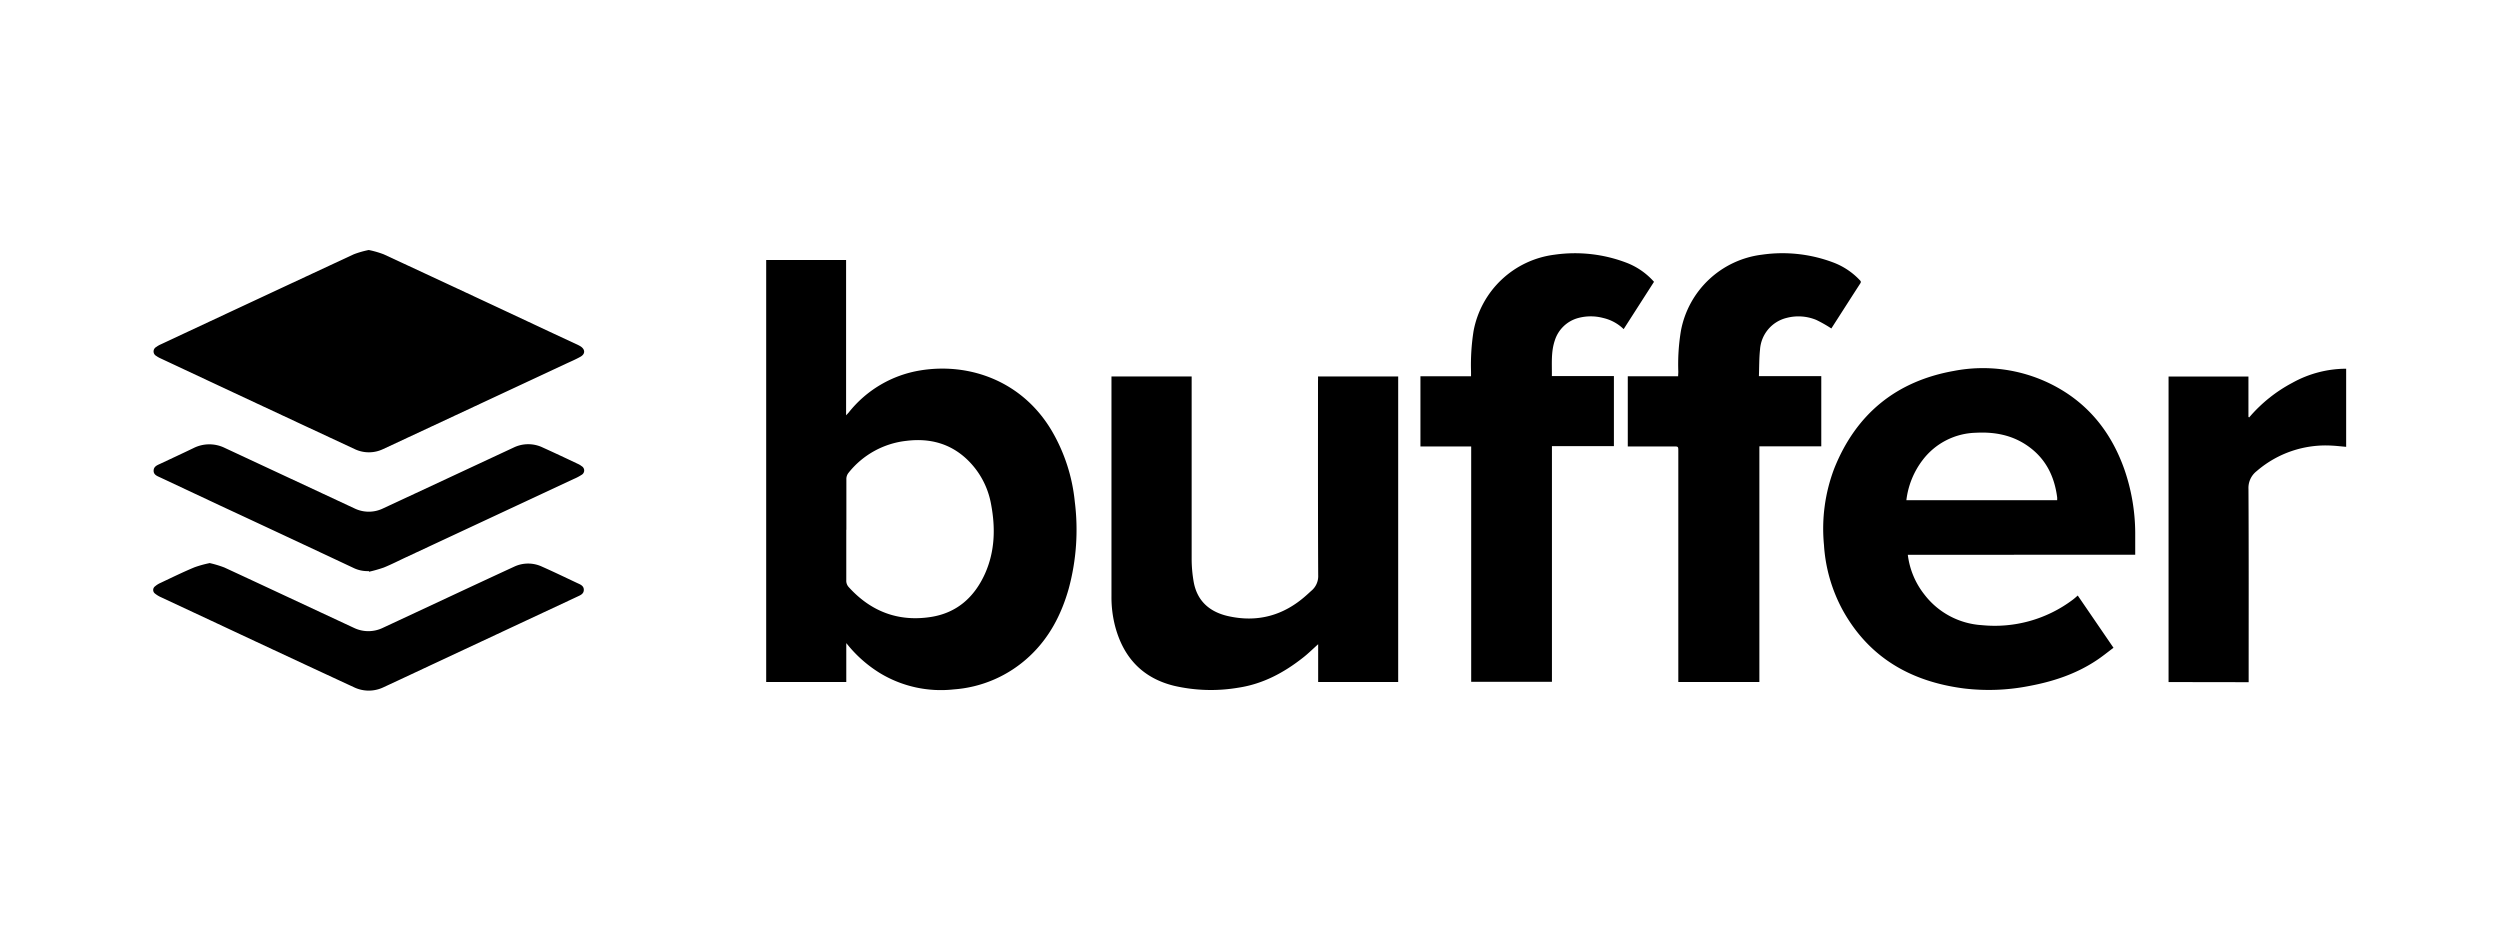 <svg id="Layer_1" data-name="Layer 1" xmlns="http://www.w3.org/2000/svg" viewBox="0 0 800 300"><defs><style>.cls-1{fill:none;}</style></defs><title>whiteArtboard 1</title><rect class="cls-1" width="800" height="300"/><path d="M270.81,205.79v12.44H245.18V83.2h25.57v49.7c.4-.43.62-.65.82-.88a36.75,36.75,0,0,1,22.88-13.48c15.7-2.59,32.78,3.34,42.23,19.51a55.73,55.73,0,0,1,7.25,22.46A72.06,72.06,0,0,1,342,188.33c-2.34,8.3-6.21,15.76-12.6,21.71a39.59,39.59,0,0,1-24.22,10.57,37.64,37.64,0,0,1-23.6-5.22,41.14,41.14,0,0,1-9.83-8.46Zm0-36.29v16.18a3,3,0,0,0,.79,2.2c7.06,7.78,15.81,11.15,26.21,9.56,8.36-1.28,14-6.31,17.42-13.93,3.14-7.08,3.34-14.52,1.94-22a26.1,26.1,0,0,0-7.77-14.55c-5.45-5.15-12.07-6.78-19.27-5.9a27.48,27.48,0,0,0-18.59,10.23,3.14,3.14,0,0,0-.7,2.14q0,8.09,0,16.11Z"/><path d="M610.5,177.53a25.45,25.45,0,0,0,5.26,12.66,25.09,25.09,0,0,0,18.45,9.86,41.48,41.48,0,0,0,29.08-8.14c.27-.2.53-.42.79-.64l.8-.7,11.44,16.72c-1.87,1.39-3.64,2.85-5.57,4.11-6.49,4.29-13.74,6.68-21.32,8.1a66.74,66.74,0,0,1-21,.8c-16.94-2.2-30.4-9.86-38.83-25.18a50.27,50.27,0,0,1-5.93-20.75A54.17,54.17,0,0,1,587,149.81c7-17.42,19.88-27.87,38.32-31.13a48.94,48.94,0,0,1,30.74,4.1c11.75,5.78,19.4,15.17,23.73,27.4a63,63,0,0,1,3.48,20.25c0,2.33,0,4.66,0,7.09Zm-.43-17.46h48.22a7.76,7.76,0,0,0,0-.94c-.86-6.6-3.55-12.18-9.06-16.18-5.07-3.69-10.81-4.8-16.95-4.47a22.08,22.08,0,0,0-17,8.69,26.23,26.23,0,0,0-5.24,12.89Z"/><path d="M421.81,120.47h25.61v97.77H421.81V206.15c-1.71,1.52-3.19,3-4.83,4.28-6.1,4.81-12.79,8.41-20.59,9.61a52.35,52.35,0,0,1-20.71-.59c-10-2.47-16.07-8.94-18.76-18.75a36.77,36.77,0,0,1-1.25-9.75V120.47h25.66v58.3a43.07,43.07,0,0,0,.64,7.38c1.09,6.17,5.09,9.65,11,11,9.44,2.13,17.79-.17,25-6.6.56-.49,1.1-1,1.66-1.5a6.07,6.07,0,0,0,2.19-5c-.1-20.7-.06-41.4-.06-62.11a13.71,13.71,0,0,0,0-1.44Z"/><path d="M582.81,120.37v22.46H563v75.4H537.06V144.38c0-1.51,0-1.52-1.55-1.52H520.89V120.41H537c0-.54.06-1,.06-1.45a65.17,65.17,0,0,1,.86-13.24A30.12,30.12,0,0,1,563.82,81.5a46,46,0,0,1,23.31,2.68,22.61,22.61,0,0,1,7.93,5.39c.32.33.59.56.24,1.11-3.13,4.83-6.23,9.7-9.27,14.43a42.71,42.71,0,0,0-4.81-2.73,14.94,14.94,0,0,0-9.58-.63,11.19,11.19,0,0,0-8.43,10.1c-.3,2.79-.25,5.61-.36,8.52Z"/><path d="M470.78,142.86H454.54V120.41h16.19v-1.48a69.78,69.78,0,0,1,.81-13A30.19,30.19,0,0,1,497.47,81.5a46.17,46.17,0,0,1,23.28,2.68,22.57,22.57,0,0,1,8.53,6l-9.71,15.14a13.83,13.83,0,0,0-6.56-3.57,15.51,15.51,0,0,0-7.94,0,10.8,10.8,0,0,0-7.54,7.22c-1.25,3.71-.88,7.49-.93,11.38h19.85v22.41H496.62v75.42H470.78Z"/><path d="M118,80a30.61,30.61,0,0,1,4.81,1.39q26.4,12.25,52.74,24.61l8.76,4.08a13.06,13.06,0,0,1,1.45.74c1.55,1,1.56,2.45,0,3.33s-3.16,1.55-4.77,2.3q-29.18,13.63-58.36,27.24a10.53,10.53,0,0,1-9.17,0q-31.06-14.46-62.06-29a7.89,7.89,0,0,1-1.39-.79,1.62,1.62,0,0,1,0-2.87,7.34,7.34,0,0,1,1.39-.81q30.88-14.45,61.82-28.85A30.22,30.22,0,0,1,118,80Z"/><path d="M693.94,218.26V120.48H719.5v12.94l.24.15a47,47,0,0,1,13.83-11.08,35.58,35.58,0,0,1,17.2-4.5v25c-1.6-.14-3.17-.33-4.75-.4a33.72,33.72,0,0,0-23.69,8l-.31.26a6.79,6.79,0,0,0-2.51,5.63c.11,20.15.06,40.31.06,60.48v1.34Z"/><path d="M67,180.16a34.56,34.56,0,0,1,4.8,1.44c13.82,6.4,27.6,12.87,41.4,19.29a10.67,10.67,0,0,0,9.35,0c14-6.51,27.95-13.08,42-19.56a10.48,10.48,0,0,1,8.9,0c3.78,1.67,7.51,3.48,11.25,5.24,1,.46,2.13.86,2.12,2.19s-1.16,1.73-2.13,2.19L140,211.85c-5.75,2.68-11.48,5.39-17.23,8.05a10.9,10.9,0,0,1-9.54,0q-20.79-9.63-41.58-19.38l-20-9.35a8.83,8.83,0,0,1-2-1.19,1.44,1.44,0,0,1,0-2.38,7,7,0,0,1,1.71-1.07c3.62-1.71,7.22-3.48,10.89-5a35.07,35.07,0,0,1,4.8-1.33Z"/><path d="M118,182.75a10.23,10.23,0,0,1-5-1.07q-21.28-10-42.58-19.91l-19.17-9c-1-.46-2.13-.86-2.09-2.19s1.16-1.72,2.14-2.18c3.53-1.66,7.07-3.3,10.6-5a11.24,11.24,0,0,1,10-.08l41.58,19.39a10.45,10.45,0,0,0,9.06,0c13.93-6.48,27.9-13,41.86-19.51a10.73,10.73,0,0,1,9.27,0c3.83,1.73,7.66,3.54,11.44,5.33a5,5,0,0,1,1,.63,1.59,1.59,0,0,1,0,2.79,15.9,15.9,0,0,1-2.51,1.32l-53.56,25c-2.4,1.12-4.76,2.33-7.2,3.33a42.38,42.38,0,0,1-4.73,1.35Z"/></svg>